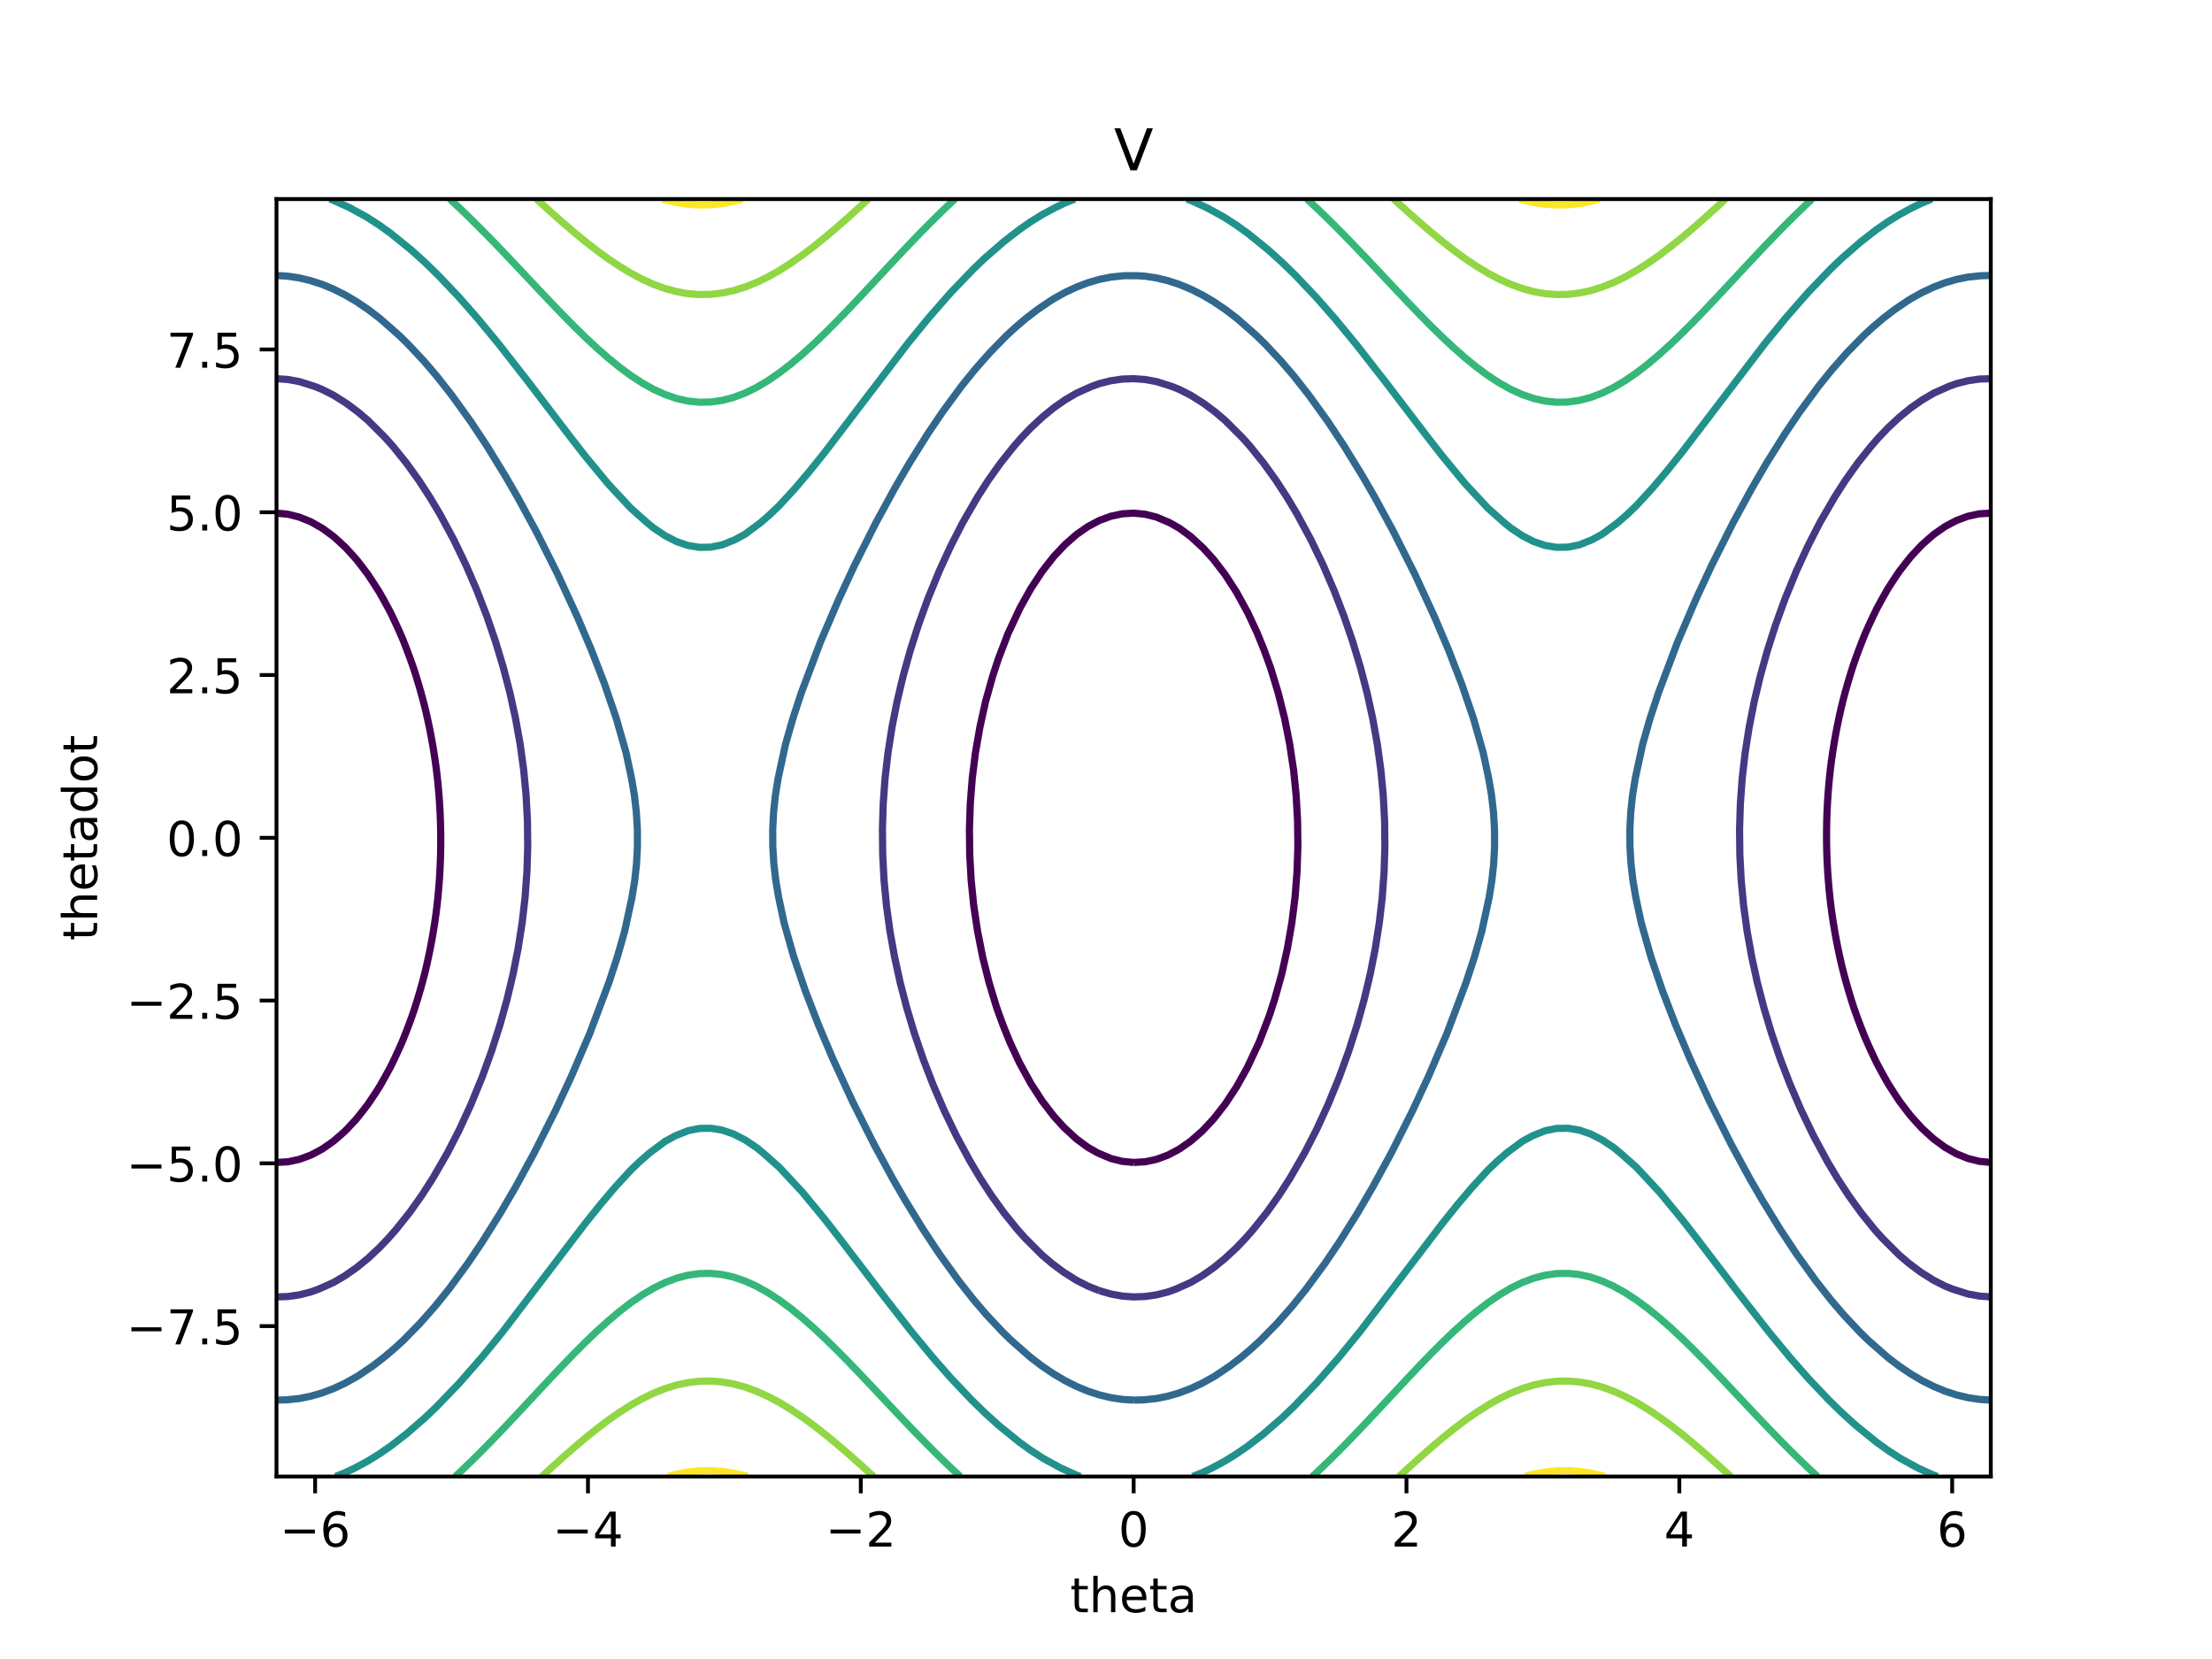 <?xml version="1.0" encoding="utf-8" standalone="no"?>
<!DOCTYPE svg PUBLIC "-//W3C//DTD SVG 1.1//EN"
  "http://www.w3.org/Graphics/SVG/1.1/DTD/svg11.dtd">
<!-- Created with matplotlib (http://matplotlib.org/) -->
<svg height="345.6pt" version="1.1" viewBox="0 0 460.8 345.6" width="460.8pt" xmlns="http://www.w3.org/2000/svg" xmlns:xlink="http://www.w3.org/1999/xlink">
 <defs>
  <style type="text/css">
*{stroke-linecap:butt;stroke-linejoin:round;}
  </style>
 </defs>
 <g id="figure_1">
  <g id="patch_1">
   <path d="M 0 345.6 
L 460.8 345.6 
L 460.8 0 
L 0 0 
z
" style="fill:#ffffff;"/>
  </g>
  <g id="axes_1">
   <g id="patch_2">
    <path d="M 57.6 307.584 
L 414.72 307.584 
L 414.72 41.472 
L 57.6 41.472 
z
" style="fill:#ffffff;"/>
   </g>
   <g id="matplotlib.axis_1">
    <g id="xtick_1">
     <g id="line2d_1">
      <defs>
       <path d="M 0 0 
L 0 3.5 
" id="m3dfa53361d" style="stroke:#000000;stroke-width:0.8;"/>
      </defs>
      <g>
       <use style="stroke:#000000;stroke-width:0.8;" x="65.648" xlink:href="#m3dfa53361d" y="307.584"/>
      </g>
     </g>
     <g id="text_1">
      <!-- −6 -->
      <defs>
       <path d="M 10.594 35.5 
L 73.188 35.5 
L 73.188 27.203 
L 10.594 27.203 
z
" id="DejaVuSans-2212"/>
       <path d="M 33.016 40.375 
Q 26.375 40.375 22.484 35.828 
Q 18.609 31.297 18.609 23.391 
Q 18.609 15.531 22.484 10.953 
Q 26.375 6.391 33.016 6.391 
Q 39.656 6.391 43.531 10.953 
Q 47.406 15.531 47.406 23.391 
Q 47.406 31.297 43.531 35.828 
Q 39.656 40.375 33.016 40.375 
z
M 52.594 71.297 
L 52.594 62.312 
Q 48.875 64.062 45.094 64.984 
Q 41.312 65.922 37.594 65.922 
Q 27.828 65.922 22.672 59.328 
Q 17.531 52.734 16.797 39.406 
Q 19.672 43.656 24.016 45.922 
Q 28.375 48.188 33.594 48.188 
Q 44.578 48.188 50.953 41.516 
Q 57.328 34.859 57.328 23.391 
Q 57.328 12.156 50.688 5.359 
Q 44.047 -1.422 33.016 -1.422 
Q 20.359 -1.422 13.672 8.266 
Q 6.984 17.969 6.984 36.375 
Q 6.984 53.656 15.188 63.938 
Q 23.391 74.219 37.203 74.219 
Q 40.922 74.219 44.703 73.484 
Q 48.484 72.75 52.594 71.297 
z
" id="DejaVuSans-36"/>
      </defs>
      <g transform="translate(58.277 322.182)scale(0.1 -0.1)">
       <use xlink:href="#DejaVuSans-2212"/>
       <use x="83.789" xlink:href="#DejaVuSans-36"/>
      </g>
     </g>
    </g>
    <g id="xtick_2">
     <g id="line2d_2">
      <g>
       <use style="stroke:#000000;stroke-width:0.8;" x="122.485" xlink:href="#m3dfa53361d" y="307.584"/>
      </g>
     </g>
     <g id="text_2">
      <!-- −4 -->
      <defs>
       <path d="M 37.797 64.312 
L 12.891 25.391 
L 37.797 25.391 
z
M 35.203 72.906 
L 47.609 72.906 
L 47.609 25.391 
L 58.016 25.391 
L 58.016 17.188 
L 47.609 17.188 
L 47.609 0 
L 37.797 0 
L 37.797 17.188 
L 4.891 17.188 
L 4.891 26.703 
z
" id="DejaVuSans-34"/>
      </defs>
      <g transform="translate(115.114 322.182)scale(0.1 -0.1)">
       <use xlink:href="#DejaVuSans-2212"/>
       <use x="83.789" xlink:href="#DejaVuSans-34"/>
      </g>
     </g>
    </g>
    <g id="xtick_3">
     <g id="line2d_3">
      <g>
       <use style="stroke:#000000;stroke-width:0.8;" x="179.323" xlink:href="#m3dfa53361d" y="307.584"/>
      </g>
     </g>
     <g id="text_3">
      <!-- −2 -->
      <defs>
       <path d="M 19.188 8.297 
L 53.609 8.297 
L 53.609 0 
L 7.328 0 
L 7.328 8.297 
Q 12.938 14.109 22.625 23.891 
Q 32.328 33.688 34.812 36.531 
Q 39.547 41.844 41.422 45.531 
Q 43.312 49.219 43.312 52.781 
Q 43.312 58.594 39.234 62.25 
Q 35.156 65.922 28.609 65.922 
Q 23.969 65.922 18.812 64.312 
Q 13.672 62.703 7.812 59.422 
L 7.812 69.391 
Q 13.766 71.781 18.938 73 
Q 24.125 74.219 28.422 74.219 
Q 39.75 74.219 46.484 68.547 
Q 53.219 62.891 53.219 53.422 
Q 53.219 48.922 51.531 44.891 
Q 49.859 40.875 45.406 35.406 
Q 44.188 33.984 37.641 27.219 
Q 31.109 20.453 19.188 8.297 
z
" id="DejaVuSans-32"/>
      </defs>
      <g transform="translate(171.951 322.182)scale(0.1 -0.1)">
       <use xlink:href="#DejaVuSans-2212"/>
       <use x="83.789" xlink:href="#DejaVuSans-32"/>
      </g>
     </g>
    </g>
    <g id="xtick_4">
     <g id="line2d_4">
      <g>
       <use style="stroke:#000000;stroke-width:0.8;" x="236.16" xlink:href="#m3dfa53361d" y="307.584"/>
      </g>
     </g>
     <g id="text_4">
      <!-- 0 -->
      <defs>
       <path d="M 31.781 66.406 
Q 24.172 66.406 20.328 58.906 
Q 16.5 51.422 16.5 36.375 
Q 16.5 21.391 20.328 13.891 
Q 24.172 6.391 31.781 6.391 
Q 39.453 6.391 43.281 13.891 
Q 47.125 21.391 47.125 36.375 
Q 47.125 51.422 43.281 58.906 
Q 39.453 66.406 31.781 66.406 
z
M 31.781 74.219 
Q 44.047 74.219 50.516 64.516 
Q 56.984 54.828 56.984 36.375 
Q 56.984 17.969 50.516 8.266 
Q 44.047 -1.422 31.781 -1.422 
Q 19.531 -1.422 13.062 8.266 
Q 6.594 17.969 6.594 36.375 
Q 6.594 54.828 13.062 64.516 
Q 19.531 74.219 31.781 74.219 
z
" id="DejaVuSans-30"/>
      </defs>
      <g transform="translate(232.979 322.182)scale(0.1 -0.1)">
       <use xlink:href="#DejaVuSans-30"/>
      </g>
     </g>
    </g>
    <g id="xtick_5">
     <g id="line2d_5">
      <g>
       <use style="stroke:#000000;stroke-width:0.8;" x="292.997" xlink:href="#m3dfa53361d" y="307.584"/>
      </g>
     </g>
     <g id="text_5">
      <!-- 2 -->
      <g transform="translate(289.816 322.182)scale(0.1 -0.1)">
       <use xlink:href="#DejaVuSans-32"/>
      </g>
     </g>
    </g>
    <g id="xtick_6">
     <g id="line2d_6">
      <g>
       <use style="stroke:#000000;stroke-width:0.8;" x="349.835" xlink:href="#m3dfa53361d" y="307.584"/>
      </g>
     </g>
     <g id="text_6">
      <!-- 4 -->
      <g transform="translate(346.654 322.182)scale(0.1 -0.1)">
       <use xlink:href="#DejaVuSans-34"/>
      </g>
     </g>
    </g>
    <g id="xtick_7">
     <g id="line2d_7">
      <g>
       <use style="stroke:#000000;stroke-width:0.8;" x="406.672" xlink:href="#m3dfa53361d" y="307.584"/>
      </g>
     </g>
     <g id="text_7">
      <!-- 6 -->
      <g transform="translate(403.491 322.182)scale(0.1 -0.1)">
       <use xlink:href="#DejaVuSans-36"/>
      </g>
     </g>
    </g>
    <g id="text_8">
     <!-- theta -->
     <defs>
      <path d="M 18.312 70.219 
L 18.312 54.688 
L 36.812 54.688 
L 36.812 47.703 
L 18.312 47.703 
L 18.312 18.016 
Q 18.312 11.328 20.141 9.422 
Q 21.969 7.516 27.594 7.516 
L 36.812 7.516 
L 36.812 0 
L 27.594 0 
Q 17.188 0 13.234 3.875 
Q 9.281 7.766 9.281 18.016 
L 9.281 47.703 
L 2.688 47.703 
L 2.688 54.688 
L 9.281 54.688 
L 9.281 70.219 
z
" id="DejaVuSans-74"/>
      <path d="M 54.891 33.016 
L 54.891 0 
L 45.906 0 
L 45.906 32.719 
Q 45.906 40.484 42.875 44.328 
Q 39.844 48.188 33.797 48.188 
Q 26.516 48.188 22.312 43.547 
Q 18.109 38.922 18.109 30.906 
L 18.109 0 
L 9.078 0 
L 9.078 75.984 
L 18.109 75.984 
L 18.109 46.188 
Q 21.344 51.125 25.703 53.562 
Q 30.078 56 35.797 56 
Q 45.219 56 50.047 50.172 
Q 54.891 44.344 54.891 33.016 
z
" id="DejaVuSans-68"/>
      <path d="M 56.203 29.594 
L 56.203 25.203 
L 14.891 25.203 
Q 15.484 15.922 20.484 11.062 
Q 25.484 6.203 34.422 6.203 
Q 39.594 6.203 44.453 7.469 
Q 49.312 8.734 54.109 11.281 
L 54.109 2.781 
Q 49.266 0.734 44.188 -0.344 
Q 39.109 -1.422 33.891 -1.422 
Q 20.797 -1.422 13.156 6.188 
Q 5.516 13.812 5.516 26.812 
Q 5.516 40.234 12.766 48.109 
Q 20.016 56 32.328 56 
Q 43.359 56 49.781 48.891 
Q 56.203 41.797 56.203 29.594 
z
M 47.219 32.234 
Q 47.125 39.594 43.094 43.984 
Q 39.062 48.391 32.422 48.391 
Q 24.906 48.391 20.391 44.141 
Q 15.875 39.891 15.188 32.172 
z
" id="DejaVuSans-65"/>
      <path d="M 34.281 27.484 
Q 23.391 27.484 19.188 25 
Q 14.984 22.516 14.984 16.5 
Q 14.984 11.719 18.141 8.906 
Q 21.297 6.109 26.703 6.109 
Q 34.188 6.109 38.703 11.406 
Q 43.219 16.703 43.219 25.484 
L 43.219 27.484 
z
M 52.203 31.203 
L 52.203 0 
L 43.219 0 
L 43.219 8.297 
Q 40.141 3.328 35.547 0.953 
Q 30.953 -1.422 24.312 -1.422 
Q 15.922 -1.422 10.953 3.297 
Q 6 8.016 6 15.922 
Q 6 25.141 12.172 29.828 
Q 18.359 34.516 30.609 34.516 
L 43.219 34.516 
L 43.219 35.406 
Q 43.219 41.609 39.141 45 
Q 35.062 48.391 27.688 48.391 
Q 23 48.391 18.547 47.266 
Q 14.109 46.141 10.016 43.891 
L 10.016 52.203 
Q 14.938 54.109 19.578 55.047 
Q 24.219 56 28.609 56 
Q 40.484 56 46.344 49.844 
Q 52.203 43.703 52.203 31.203 
z
" id="DejaVuSans-61"/>
     </defs>
     <g transform="translate(222.93 335.861)scale(0.1 -0.1)">
      <use xlink:href="#DejaVuSans-74"/>
      <use x="39.209" xlink:href="#DejaVuSans-68"/>
      <use x="102.588" xlink:href="#DejaVuSans-65"/>
      <use x="164.111" xlink:href="#DejaVuSans-74"/>
      <use x="203.32" xlink:href="#DejaVuSans-61"/>
     </g>
    </g>
   </g>
   <g id="matplotlib.axis_2">
    <g id="ytick_1">
     <g id="line2d_8">
      <defs>
       <path d="M 0 0 
L -3.5 0 
" id="m5688b50818" style="stroke:#000000;stroke-width:0.8;"/>
      </defs>
      <g>
       <use style="stroke:#000000;stroke-width:0.8;" x="57.6" xlink:href="#m5688b50818" y="276.253"/>
      </g>
     </g>
     <g id="text_9">
      <!-- −7.5 -->
      <defs>
       <path d="M 8.203 72.906 
L 55.078 72.906 
L 55.078 68.703 
L 28.609 0 
L 18.312 0 
L 43.219 64.594 
L 8.203 64.594 
z
" id="DejaVuSans-37"/>
       <path d="M 10.688 12.406 
L 21 12.406 
L 21 0 
L 10.688 0 
z
" id="DejaVuSans-2e"/>
       <path d="M 10.797 72.906 
L 49.516 72.906 
L 49.516 64.594 
L 19.828 64.594 
L 19.828 46.734 
Q 21.969 47.469 24.109 47.828 
Q 26.266 48.188 28.422 48.188 
Q 40.625 48.188 47.75 41.5 
Q 54.891 34.812 54.891 23.391 
Q 54.891 11.625 47.562 5.094 
Q 40.234 -1.422 26.906 -1.422 
Q 22.312 -1.422 17.547 -0.641 
Q 12.797 0.141 7.719 1.703 
L 7.719 11.625 
Q 12.109 9.234 16.797 8.062 
Q 21.484 6.891 26.703 6.891 
Q 35.156 6.891 40.078 11.328 
Q 45.016 15.766 45.016 23.391 
Q 45.016 31 40.078 35.438 
Q 35.156 39.891 26.703 39.891 
Q 22.75 39.891 18.812 39.016 
Q 14.891 38.141 10.797 36.281 
z
" id="DejaVuSans-35"/>
      </defs>
      <g transform="translate(26.317 280.052)scale(0.1 -0.1)">
       <use xlink:href="#DejaVuSans-2212"/>
       <use x="83.789" xlink:href="#DejaVuSans-37"/>
       <use x="147.412" xlink:href="#DejaVuSans-2e"/>
       <use x="179.199" xlink:href="#DejaVuSans-35"/>
      </g>
     </g>
    </g>
    <g id="ytick_2">
     <g id="line2d_9">
      <g>
       <use style="stroke:#000000;stroke-width:0.8;" x="57.6" xlink:href="#m5688b50818" y="242.345"/>
      </g>
     </g>
     <g id="text_10">
      <!-- −5.0 -->
      <g transform="translate(26.317 246.144)scale(0.1 -0.1)">
       <use xlink:href="#DejaVuSans-2212"/>
       <use x="83.789" xlink:href="#DejaVuSans-35"/>
       <use x="147.412" xlink:href="#DejaVuSans-2e"/>
       <use x="179.199" xlink:href="#DejaVuSans-30"/>
      </g>
     </g>
    </g>
    <g id="ytick_3">
     <g id="line2d_10">
      <g>
       <use style="stroke:#000000;stroke-width:0.8;" x="57.6" xlink:href="#m5688b50818" y="208.436"/>
      </g>
     </g>
     <g id="text_11">
      <!-- −2.5 -->
      <g transform="translate(26.317 212.235)scale(0.1 -0.1)">
       <use xlink:href="#DejaVuSans-2212"/>
       <use x="83.789" xlink:href="#DejaVuSans-32"/>
       <use x="147.412" xlink:href="#DejaVuSans-2e"/>
       <use x="179.199" xlink:href="#DejaVuSans-35"/>
      </g>
     </g>
    </g>
    <g id="ytick_4">
     <g id="line2d_11">
      <g>
       <use style="stroke:#000000;stroke-width:0.8;" x="57.6" xlink:href="#m5688b50818" y="174.528"/>
      </g>
     </g>
     <g id="text_12">
      <!-- 0.0 -->
      <g transform="translate(34.697 178.327)scale(0.1 -0.1)">
       <use xlink:href="#DejaVuSans-30"/>
       <use x="63.623" xlink:href="#DejaVuSans-2e"/>
       <use x="95.41" xlink:href="#DejaVuSans-30"/>
      </g>
     </g>
    </g>
    <g id="ytick_5">
     <g id="line2d_12">
      <g>
       <use style="stroke:#000000;stroke-width:0.8;" x="57.6" xlink:href="#m5688b50818" y="140.62"/>
      </g>
     </g>
     <g id="text_13">
      <!-- 2.5 -->
      <g transform="translate(34.697 144.419)scale(0.1 -0.1)">
       <use xlink:href="#DejaVuSans-32"/>
       <use x="63.623" xlink:href="#DejaVuSans-2e"/>
       <use x="95.41" xlink:href="#DejaVuSans-35"/>
      </g>
     </g>
    </g>
    <g id="ytick_6">
     <g id="line2d_13">
      <g>
       <use style="stroke:#000000;stroke-width:0.8;" x="57.6" xlink:href="#m5688b50818" y="106.711"/>
      </g>
     </g>
     <g id="text_14">
      <!-- 5.0 -->
      <g transform="translate(34.697 110.511)scale(0.1 -0.1)">
       <use xlink:href="#DejaVuSans-35"/>
       <use x="63.623" xlink:href="#DejaVuSans-2e"/>
       <use x="95.41" xlink:href="#DejaVuSans-30"/>
      </g>
     </g>
    </g>
    <g id="ytick_7">
     <g id="line2d_14">
      <g>
       <use style="stroke:#000000;stroke-width:0.8;" x="57.6" xlink:href="#m5688b50818" y="72.803"/>
      </g>
     </g>
     <g id="text_15">
      <!-- 7.5 -->
      <g transform="translate(34.697 76.602)scale(0.1 -0.1)">
       <use xlink:href="#DejaVuSans-37"/>
       <use x="63.623" xlink:href="#DejaVuSans-2e"/>
       <use x="95.41" xlink:href="#DejaVuSans-35"/>
      </g>
     </g>
    </g>
    <g id="text_16">
     <!-- thetadot -->
     <defs>
      <path d="M 45.406 46.391 
L 45.406 75.984 
L 54.391 75.984 
L 54.391 0 
L 45.406 0 
L 45.406 8.203 
Q 42.578 3.328 38.25 0.953 
Q 33.938 -1.422 27.875 -1.422 
Q 17.969 -1.422 11.734 6.484 
Q 5.516 14.406 5.516 27.297 
Q 5.516 40.188 11.734 48.094 
Q 17.969 56 27.875 56 
Q 33.938 56 38.25 53.625 
Q 42.578 51.266 45.406 46.391 
z
M 14.797 27.297 
Q 14.797 17.391 18.875 11.75 
Q 22.953 6.109 30.078 6.109 
Q 37.203 6.109 41.297 11.75 
Q 45.406 17.391 45.406 27.297 
Q 45.406 37.203 41.297 42.844 
Q 37.203 48.484 30.078 48.484 
Q 22.953 48.484 18.875 42.844 
Q 14.797 37.203 14.797 27.297 
z
" id="DejaVuSans-64"/>
      <path d="M 30.609 48.391 
Q 23.391 48.391 19.188 42.75 
Q 14.984 37.109 14.984 27.297 
Q 14.984 17.484 19.156 11.844 
Q 23.344 6.203 30.609 6.203 
Q 37.797 6.203 41.984 11.859 
Q 46.188 17.531 46.188 27.297 
Q 46.188 37.016 41.984 42.703 
Q 37.797 48.391 30.609 48.391 
z
M 30.609 56 
Q 42.328 56 49.016 48.375 
Q 55.719 40.766 55.719 27.297 
Q 55.719 13.875 49.016 6.219 
Q 42.328 -1.422 30.609 -1.422 
Q 18.844 -1.422 12.172 6.219 
Q 5.516 13.875 5.516 27.297 
Q 5.516 40.766 12.172 48.375 
Q 18.844 56 30.609 56 
z
" id="DejaVuSans-6f"/>
     </defs>
     <g transform="translate(20.238 195.951)rotate(-90)scale(0.1 -0.1)">
      <use xlink:href="#DejaVuSans-74"/>
      <use x="39.209" xlink:href="#DejaVuSans-68"/>
      <use x="102.588" xlink:href="#DejaVuSans-65"/>
      <use x="164.111" xlink:href="#DejaVuSans-74"/>
      <use x="203.32" xlink:href="#DejaVuSans-61"/>
      <use x="264.6" xlink:href="#DejaVuSans-64"/>
      <use x="328.076" xlink:href="#DejaVuSans-6f"/>
      <use x="389.258" xlink:href="#DejaVuSans-74"/>
     </g>
    </g>
   </g>
   <g id="LineCollection_1">
    <path clip-path="url(#pb0a103003e)" d="M 414.72 242.157 
L 412.461 241.943 
L 412.339 241.931 
L 409.958 241.331 
L 407.578 240.367 
L 407.22 240.169 
L 405.197 239.015 
L 404.337 238.395 
L 402.816 237.268 
L 402.09 236.621 
L 400.435 235.105 
L 400.193 234.847 
L 398.575 233.073 
L 398.054 232.485 
L 397.128 231.299 
L 395.783 229.524 
L 395.674 229.375 
L 394.601 227.75 
L 393.466 225.976 
L 393.293 225.696 
L 392.449 224.202 
L 391.482 222.428 
L 390.912 221.345 
L 390.575 220.654 
L 389.743 218.88 
L 388.943 217.106 
L 388.531 216.155 
L 388.197 215.332 
L 387.508 213.558 
L 386.848 211.784 
L 386.219 210.01 
L 386.15 209.806 
L 385.648 208.236 
L 385.11 206.461 
L 384.6 204.687 
L 384.119 202.913 
L 383.77 201.545 
L 383.671 201.139 
L 383.266 199.365 
L 382.888 197.591 
L 382.538 195.817 
L 382.215 194.043 
L 381.919 192.269 
L 381.651 190.495 
L 381.41 188.721 
L 381.389 188.544 
L 381.204 186.947 
L 381.025 185.172 
L 380.872 183.398 
L 380.745 181.624 
L 380.646 179.85 
L 380.572 178.076 
L 380.525 176.302 
L 380.504 174.528 
L 380.51 172.754 
L 380.542 170.98 
L 380.601 169.206 
L 380.686 167.432 
L 380.797 165.658 
L 380.936 163.884 
L 381.1 162.109 
L 381.291 160.335 
L 381.389 159.539 
L 381.513 158.561 
L 381.767 156.787 
L 382.048 155.013 
L 382.357 153.239 
L 382.693 151.465 
L 383.057 149.691 
L 383.449 147.917 
L 383.77 146.559 
L 383.873 146.143 
L 384.341 144.369 
L 384.839 142.595 
L 385.365 140.82 
L 385.921 139.046 
L 386.15 138.349 
L 386.526 137.272 
L 387.175 135.498 
L 387.855 133.724 
L 388.531 132.038 
L 388.569 131.95 
L 389.362 130.176 
L 390.189 128.402 
L 390.912 126.909 
L 391.06 126.628 
L 392.026 124.854 
L 393.028 123.08 
L 393.293 122.627 
L 394.141 121.306 
L 395.32 119.532 
L 395.674 119.017 
L 396.639 117.757 
L 398.044 115.983 
L 398.054 115.971 
L 399.694 114.209 
L 400.435 113.437 
L 401.561 112.435 
L 402.816 111.351 
L 403.787 110.661 
L 405.197 109.688 
L 406.69 108.887 
L 407.578 108.424 
L 409.958 107.544 
L 411.969 107.113 
L 412.339 107.036 
L 414.72 106.899 
" style="fill:none;stroke:#440154;stroke-width:1.5;"/>
    <path clip-path="url(#pb0a103003e)" d="M 57.6 106.899 
L 59.859 107.113 
L 59.981 107.125 
L 62.362 107.725 
L 64.742 108.689 
L 65.1 108.887 
L 67.123 110.041 
L 67.983 110.661 
L 69.504 111.788 
L 70.23 112.435 
L 71.885 113.951 
L 72.127 114.209 
L 73.745 115.983 
L 74.266 116.571 
L 75.192 117.757 
L 76.537 119.532 
L 76.646 119.681 
L 77.719 121.306 
L 78.854 123.08 
L 79.027 123.36 
L 79.871 124.854 
L 80.838 126.628 
L 81.408 127.711 
L 81.745 128.402 
L 82.577 130.176 
L 83.377 131.95 
L 83.789 132.901 
L 84.123 133.724 
L 84.812 135.498 
L 85.472 137.272 
L 86.101 139.046 
L 86.17 139.25 
L 86.672 140.82 
L 87.21 142.595 
L 87.72 144.369 
L 88.201 146.143 
L 88.55 147.511 
L 88.649 147.917 
L 89.054 149.691 
L 89.432 151.465 
L 89.782 153.239 
L 90.105 155.013 
L 90.401 156.787 
L 90.669 158.561 
L 90.91 160.335 
L 90.931 160.512 
L 91.116 162.109 
L 91.295 163.884 
L 91.448 165.658 
L 91.575 167.432 
L 91.674 169.206 
L 91.748 170.98 
L 91.795 172.754 
L 91.816 174.528 
L 91.81 176.302 
L 91.778 178.076 
L 91.719 179.85 
L 91.634 181.624 
L 91.523 183.398 
L 91.384 185.172 
L 91.22 186.947 
L 91.029 188.721 
L 90.931 189.517 
L 90.807 190.495 
L 90.553 192.269 
L 90.272 194.043 
L 89.963 195.817 
L 89.627 197.591 
L 89.263 199.365 
L 88.871 201.139 
L 88.55 202.497 
L 88.447 202.913 
L 87.979 204.687 
L 87.481 206.461 
L 86.955 208.236 
L 86.399 210.01 
L 86.17 210.707 
L 85.794 211.784 
L 85.145 213.558 
L 84.465 215.332 
L 83.789 217.018 
L 83.751 217.106 
L 82.958 218.88 
L 82.131 220.654 
L 81.408 222.147 
L 81.26 222.428 
L 80.294 224.202 
L 79.292 225.976 
L 79.027 226.429 
L 78.179 227.75 
L 77 229.524 
L 76.646 230.039 
L 75.681 231.299 
L 74.276 233.073 
L 74.266 233.085 
L 72.626 234.847 
L 71.885 235.619 
L 70.759 236.621 
L 69.504 237.705 
L 68.533 238.395 
L 67.123 239.368 
L 65.63 240.169 
L 64.742 240.632 
L 62.362 241.512 
L 60.351 241.943 
L 59.981 242.02 
L 57.6 242.157 
" style="fill:none;stroke:#440154;stroke-width:1.5;"/>
    <path clip-path="url(#pb0a103003e)" d="M 236.16 242.157 
L 233.779 241.931 
L 231.398 241.331 
L 228.66 240.169 
L 226.637 239.015 
L 224.256 237.268 
L 221.633 234.847 
L 219.494 232.485 
L 217.114 229.375 
L 214.733 225.696 
L 212.352 221.345 
L 210.383 217.106 
L 208.948 213.558 
L 207.59 209.806 
L 206.04 204.687 
L 204.706 199.365 
L 203.655 194.043 
L 202.829 188.544 
L 202.312 183.398 
L 202.012 178.076 
L 201.95 172.754 
L 202.126 167.432 
L 202.54 162.109 
L 203.207 156.787 
L 204.133 151.465 
L 205.313 146.143 
L 206.805 140.82 
L 207.966 137.272 
L 210.009 131.95 
L 212.5 126.628 
L 214.733 122.627 
L 217.114 119.017 
L 219.494 115.971 
L 221.875 113.437 
L 224.256 111.351 
L 226.637 109.688 
L 229.018 108.424 
L 231.398 107.544 
L 233.779 107.036 
L 236.16 106.899 
L 238.541 107.125 
L 240.922 107.725 
L 243.66 108.887 
L 245.683 110.041 
L 248.064 111.788 
L 250.687 114.209 
L 252.826 116.571 
L 255.206 119.681 
L 257.587 123.36 
L 259.968 127.711 
L 261.937 131.95 
L 263.372 135.498 
L 264.73 139.25 
L 266.28 144.369 
L 267.614 149.691 
L 268.665 155.013 
L 269.491 160.512 
L 270.008 165.658 
L 270.308 170.98 
L 270.37 176.302 
L 270.194 181.624 
L 269.78 186.947 
L 269.113 192.269 
L 268.187 197.591 
L 267.007 202.913 
L 265.515 208.236 
L 264.354 211.784 
L 262.311 217.106 
L 259.82 222.428 
L 257.587 226.429 
L 255.206 230.039 
L 252.826 233.085 
L 250.445 235.619 
L 248.064 237.705 
L 245.683 239.368 
L 243.302 240.632 
L 240.922 241.512 
L 238.541 242.02 
L 236.16 242.157 
L 236.16 242.157 
" style="fill:none;stroke:#440154;stroke-width:1.5;"/>
   </g>
   <g id="LineCollection_2">
    <path clip-path="url(#pb0a103003e)" d="M 414.72 270.171 
L 412.339 269.996 
L 409.958 269.562 
L 406.77 268.554 
L 405.197 267.921 
L 402.816 266.713 
L 400.116 265.006 
L 397.74 263.232 
L 395.648 261.458 
L 392.099 257.91 
L 390.508 256.136 
L 387.653 252.588 
L 385.099 249.039 
L 382.785 245.491 
L 380.665 241.943 
L 377.794 236.621 
L 375.231 231.299 
L 372.938 225.976 
L 370.889 220.654 
L 369.068 215.332 
L 367.469 210.01 
L 366.085 204.687 
L 364.919 199.365 
L 363.965 194.043 
L 363.234 188.721 
L 362.726 183.398 
L 362.443 178.076 
L 362.384 172.754 
L 362.549 167.432 
L 362.937 162.109 
L 363.55 156.787 
L 364.386 151.465 
L 365.437 146.143 
L 366.704 140.82 
L 368.186 135.498 
L 369.887 130.176 
L 371.866 124.713 
L 374.246 118.904 
L 376.627 113.73 
L 379.109 108.887 
L 382.182 103.565 
L 384.464 100.017 
L 386.987 96.468 
L 389.82 92.92 
L 391.376 91.146 
L 393.293 89.132 
L 395.674 86.911 
L 398.054 84.97 
L 400.435 83.305 
L 402.816 81.908 
L 405.954 80.502 
L 407.578 79.917 
L 409.958 79.314 
L 412.339 78.969 
L 414.72 78.885 
L 414.72 78.885 
" style="fill:none;stroke:#443983;stroke-width:1.5;"/>
    <path clip-path="url(#pb0a103003e)" d="M 57.6 78.885 
L 59.981 79.06 
L 62.362 79.494 
L 65.55 80.502 
L 67.123 81.135 
L 69.504 82.343 
L 72.204 84.05 
L 74.58 85.824 
L 76.672 87.598 
L 80.221 91.146 
L 81.812 92.92 
L 84.667 96.468 
L 87.221 100.017 
L 89.535 103.565 
L 91.655 107.113 
L 94.526 112.435 
L 97.089 117.757 
L 99.382 123.08 
L 101.431 128.402 
L 103.252 133.724 
L 104.851 139.046 
L 106.235 144.369 
L 107.401 149.691 
L 108.355 155.013 
L 109.086 160.335 
L 109.594 165.658 
L 109.877 170.98 
L 109.936 176.302 
L 109.771 181.624 
L 109.383 186.947 
L 108.77 192.269 
L 107.934 197.591 
L 106.883 202.913 
L 105.616 208.236 
L 104.134 213.558 
L 102.433 218.88 
L 100.454 224.343 
L 98.074 230.152 
L 95.693 235.326 
L 93.211 240.169 
L 90.138 245.491 
L 87.856 249.039 
L 85.333 252.588 
L 82.5 256.136 
L 80.944 257.91 
L 79.027 259.924 
L 76.646 262.145 
L 74.266 264.086 
L 71.885 265.751 
L 69.504 267.148 
L 66.366 268.554 
L 64.742 269.139 
L 62.362 269.742 
L 59.981 270.087 
L 57.6 270.171 
L 57.6 270.171 
" style="fill:none;stroke:#443983;stroke-width:1.5;"/>
    <path clip-path="url(#pb0a103003e)" d="M 229.018 268.873 
L 226.637 267.921 
L 224.256 266.713 
L 221.556 265.006 
L 219.18 263.232 
L 217.088 261.458 
L 213.539 257.91 
L 211.948 256.136 
L 209.093 252.588 
L 206.539 249.039 
L 204.225 245.491 
L 202.105 241.943 
L 199.234 236.621 
L 196.671 231.299 
L 194.378 225.976 
L 192.329 220.654 
L 190.508 215.332 
L 188.909 210.01 
L 187.525 204.687 
L 186.359 199.365 
L 185.405 194.043 
L 184.674 188.721 
L 184.166 183.398 
L 183.883 178.076 
L 183.824 172.754 
L 183.989 167.432 
L 184.377 162.109 
L 184.99 156.787 
L 185.826 151.465 
L 186.877 146.143 
L 188.144 140.82 
L 189.626 135.498 
L 191.327 130.176 
L 193.306 124.713 
L 195.686 118.904 
L 198.067 113.73 
L 200.549 108.887 
L 203.622 103.565 
L 205.904 100.017 
L 208.427 96.468 
L 211.26 92.92 
L 212.816 91.146 
L 214.733 89.132 
L 217.114 86.911 
L 219.494 84.97 
L 221.875 83.305 
L 224.256 81.908 
L 227.394 80.502 
L 229.018 79.917 
L 231.398 79.314 
L 233.779 78.969 
L 236.16 78.885 
L 238.541 79.06 
L 240.922 79.494 
L 244.11 80.502 
L 245.683 81.135 
L 248.064 82.343 
L 250.764 84.05 
L 253.14 85.824 
L 255.232 87.598 
L 258.781 91.146 
L 260.372 92.92 
L 263.227 96.468 
L 265.781 100.017 
L 268.095 103.565 
L 270.215 107.113 
L 273.086 112.435 
L 275.649 117.757 
L 277.942 123.08 
L 279.991 128.402 
L 281.812 133.724 
L 283.411 139.046 
L 284.795 144.369 
L 285.961 149.691 
L 286.915 155.013 
L 287.646 160.335 
L 288.154 165.658 
L 288.437 170.98 
L 288.496 176.302 
L 288.331 181.624 
L 287.943 186.947 
L 287.33 192.269 
L 286.494 197.591 
L 285.443 202.913 
L 284.176 208.236 
L 282.694 213.558 
L 280.993 218.88 
L 279.014 224.343 
L 276.634 230.152 
L 274.253 235.326 
L 271.771 240.169 
L 268.698 245.491 
L 266.416 249.039 
L 263.893 252.588 
L 261.06 256.136 
L 259.504 257.91 
L 257.587 259.924 
L 255.206 262.145 
L 252.826 264.086 
L 250.445 265.751 
L 248.064 267.148 
L 244.926 268.554 
L 243.302 269.139 
L 240.922 269.742 
L 238.541 270.087 
L 236.16 270.171 
L 233.779 269.996 
L 231.398 269.562 
L 229.018 268.873 
L 229.018 268.873 
" style="fill:none;stroke:#443983;stroke-width:1.5;"/>
   </g>
   <g id="LineCollection_3">
    <path clip-path="url(#pb0a103003e)" d="M 414.72 291.668 
L 412.339 291.517 
L 409.958 291.155 
L 407.578 290.584 
L 405.197 289.807 
L 402.816 288.816 
L 400.435 287.621 
L 398.054 286.222 
L 395.547 284.521 
L 393.22 282.747 
L 389.186 279.199 
L 387.376 277.425 
L 384.044 273.876 
L 381.389 270.771 
L 378.249 266.78 
L 374.246 261.229 
L 370.874 256.136 
L 367.104 249.995 
L 364.5 245.491 
L 360.643 238.395 
L 356.183 229.524 
L 352.092 220.654 
L 349.081 213.558 
L 346.343 206.461 
L 343.923 199.365 
L 341.905 192.269 
L 340.77 186.947 
L 340.165 183.398 
L 339.757 179.85 
L 339.546 176.302 
L 339.532 172.754 
L 339.714 169.206 
L 340.091 165.658 
L 340.664 162.109 
L 342.204 155.013 
L 343.728 149.691 
L 345.474 144.369 
L 349.478 133.724 
L 353.283 124.854 
L 356.579 117.757 
L 361.039 108.887 
L 364.907 101.791 
L 368.009 96.468 
L 371.866 90.315 
L 374.903 85.824 
L 378.816 80.502 
L 381.677 76.954 
L 384.809 73.405 
L 388.283 69.857 
L 390.219 68.083 
L 392.314 66.309 
L 394.625 64.535 
L 397.24 62.761 
L 398.054 62.242 
L 400.435 60.915 
L 402.816 59.803 
L 405.197 58.898 
L 407.578 58.205 
L 409.958 57.721 
L 412.703 57.439 
L 414.72 57.388 
L 414.72 57.388 
" style="fill:none;stroke:#31688e;stroke-width:1.5;"/>
    <path clip-path="url(#pb0a103003e)" d="M 57.6 57.388 
L 59.981 57.539 
L 62.362 57.901 
L 64.742 58.472 
L 67.123 59.249 
L 69.504 60.24 
L 71.885 61.435 
L 74.266 62.834 
L 76.773 64.535 
L 79.1 66.309 
L 83.134 69.857 
L 84.944 71.631 
L 88.276 75.18 
L 90.931 78.285 
L 94.071 82.276 
L 98.074 87.827 
L 101.446 92.92 
L 105.216 99.061 
L 107.82 103.565 
L 111.677 110.661 
L 116.137 119.532 
L 120.228 128.402 
L 123.239 135.498 
L 125.977 142.595 
L 128.397 149.691 
L 130.415 156.787 
L 131.55 162.109 
L 132.155 165.658 
L 132.563 169.206 
L 132.774 172.754 
L 132.788 176.302 
L 132.606 179.85 
L 132.229 183.398 
L 131.656 186.947 
L 130.116 194.043 
L 128.592 199.365 
L 126.846 204.687 
L 122.842 215.332 
L 119.037 224.202 
L 115.741 231.299 
L 111.281 240.169 
L 107.413 247.265 
L 104.311 252.588 
L 100.454 258.741 
L 97.417 263.232 
L 93.504 268.554 
L 90.643 272.102 
L 87.511 275.651 
L 84.037 279.199 
L 82.101 280.973 
L 80.006 282.747 
L 77.695 284.521 
L 75.08 286.295 
L 74.266 286.814 
L 71.885 288.141 
L 69.504 289.253 
L 67.123 290.158 
L 64.742 290.851 
L 62.362 291.335 
L 59.617 291.617 
L 57.6 291.668 
L 57.6 291.668 
" style="fill:none;stroke:#31688e;stroke-width:1.5;"/>
    <path clip-path="url(#pb0a103003e)" d="M 236.16 291.668 
L 233.779 291.517 
L 231.398 291.155 
L 229.018 290.584 
L 226.637 289.807 
L 224.256 288.816 
L 221.875 287.621 
L 219.494 286.222 
L 216.987 284.521 
L 214.66 282.747 
L 210.626 279.199 
L 208.816 277.425 
L 205.484 273.876 
L 202.829 270.771 
L 199.689 266.78 
L 195.686 261.229 
L 192.314 256.136 
L 188.544 249.995 
L 185.94 245.491 
L 182.083 238.395 
L 177.623 229.524 
L 173.532 220.654 
L 170.521 213.558 
L 167.783 206.461 
L 165.363 199.365 
L 163.345 192.269 
L 162.21 186.947 
L 161.605 183.398 
L 161.197 179.85 
L 160.986 176.302 
L 160.972 172.754 
L 161.154 169.206 
L 161.531 165.658 
L 162.104 162.109 
L 163.644 155.013 
L 165.168 149.691 
L 166.914 144.369 
L 170.918 133.724 
L 174.723 124.854 
L 178.019 117.757 
L 182.479 108.887 
L 186.347 101.791 
L 189.449 96.468 
L 193.306 90.315 
L 196.343 85.824 
L 200.256 80.502 
L 203.117 76.954 
L 206.249 73.405 
L 209.723 69.857 
L 211.659 68.083 
L 213.754 66.309 
L 216.065 64.535 
L 218.68 62.761 
L 219.494 62.242 
L 221.875 60.915 
L 224.256 59.803 
L 226.637 58.898 
L 229.018 58.205 
L 231.398 57.721 
L 234.143 57.439 
L 236.971 57.439 
L 238.541 57.539 
L 240.922 57.901 
L 243.302 58.472 
L 245.683 59.249 
L 248.064 60.24 
L 250.445 61.435 
L 252.826 62.834 
L 255.333 64.535 
L 257.66 66.309 
L 261.694 69.857 
L 263.504 71.631 
L 266.836 75.18 
L 269.491 78.285 
L 272.631 82.276 
L 276.634 87.827 
L 280.006 92.92 
L 283.776 99.061 
L 286.38 103.565 
L 290.237 110.661 
L 294.697 119.532 
L 298.788 128.402 
L 301.799 135.498 
L 304.537 142.595 
L 306.957 149.691 
L 308.975 156.787 
L 310.11 162.109 
L 310.715 165.658 
L 311.123 169.206 
L 311.334 172.754 
L 311.348 176.302 
L 311.166 179.85 
L 310.789 183.398 
L 310.216 186.947 
L 308.676 194.043 
L 307.152 199.365 
L 305.406 204.687 
L 301.402 215.332 
L 297.597 224.202 
L 294.301 231.299 
L 289.841 240.169 
L 285.973 247.265 
L 282.871 252.588 
L 279.014 258.741 
L 275.977 263.232 
L 272.064 268.554 
L 269.203 272.102 
L 266.071 275.651 
L 262.597 279.199 
L 260.661 280.973 
L 258.566 282.747 
L 256.255 284.521 
L 253.64 286.295 
L 252.826 286.814 
L 250.445 288.141 
L 248.064 289.253 
L 245.683 290.158 
L 243.302 290.851 
L 240.922 291.335 
L 238.177 291.617 
L 236.16 291.668 
L 236.16 291.668 
" style="fill:none;stroke:#31688e;stroke-width:1.5;"/>
   </g>
   <g id="LineCollection_4">
    <path clip-path="url(#pb0a103003e)" d="M 225.044 307.584 
L 224.256 307.298 
L 220.972 305.81 
L 217.723 304.036 
L 217.114 303.68 
L 214.733 302.137 
L 212.352 300.43 
L 208.053 296.94 
L 205.21 294.375 
L 202.384 291.617 
L 198.067 287.057 
L 194.288 282.747 
L 189.892 277.425 
L 183.782 269.605 
L 174.858 257.91 
L 171.878 254.079 
L 167.117 248.307 
L 162.355 243.192 
L 158.955 240.169 
L 157.594 239.057 
L 155.213 237.465 
L 152.832 236.244 
L 150.451 235.423 
L 148.07 235.033 
L 145.69 235.077 
L 143.309 235.557 
L 140.66 236.621 
L 138.547 237.776 
L 135.33 240.169 
L 133.293 241.943 
L 131.405 243.753 
L 128.179 247.265 
L 125.17 250.813 
L 121.882 254.905 
L 104.723 277.425 
L 100.38 282.747 
L 95.693 288.106 
L 90.931 293.058 
L 88.55 295.329 
L 84.648 298.714 
L 81.408 301.225 
L 79.027 302.87 
L 76.646 304.348 
L 73.938 305.81 
L 71.885 306.781 
L 69.887 307.584 
L 69.887 307.584 
" style="fill:none;stroke:#21918c;stroke-width:1.5;"/>
    <path clip-path="url(#pb0a103003e)" d="M 403.604 307.584 
L 402.816 307.298 
L 399.532 305.81 
L 396.283 304.036 
L 395.674 303.68 
L 393.293 302.137 
L 390.912 300.43 
L 386.613 296.94 
L 383.77 294.375 
L 380.944 291.617 
L 376.627 287.057 
L 372.848 282.747 
L 368.452 277.425 
L 362.342 269.605 
L 353.418 257.91 
L 350.438 254.079 
L 345.677 248.307 
L 340.915 243.192 
L 337.515 240.169 
L 336.154 239.057 
L 333.773 237.465 
L 331.392 236.244 
L 329.011 235.423 
L 326.63 235.033 
L 324.25 235.077 
L 321.869 235.557 
L 319.22 236.621 
L 317.107 237.776 
L 313.89 240.169 
L 311.853 241.943 
L 309.965 243.753 
L 306.739 247.265 
L 303.73 250.813 
L 300.442 254.905 
L 283.283 277.425 
L 278.94 282.747 
L 274.253 288.106 
L 269.491 293.058 
L 267.11 295.329 
L 263.208 298.714 
L 259.968 301.225 
L 257.587 302.87 
L 255.206 304.348 
L 252.498 305.81 
L 250.445 306.781 
L 248.447 307.584 
L 248.447 307.584 
" style="fill:none;stroke:#21918c;stroke-width:1.5;"/>
    <path clip-path="url(#pb0a103003e)" d="M 68.716 41.472 
L 69.504 41.758 
L 72.788 43.246 
L 76.037 45.02 
L 76.646 45.376 
L 79.027 46.919 
L 81.408 48.626 
L 85.707 52.116 
L 88.55 54.681 
L 91.376 57.439 
L 95.693 61.999 
L 99.472 66.309 
L 103.868 71.631 
L 109.978 79.451 
L 118.902 91.146 
L 121.882 94.977 
L 126.643 100.749 
L 131.405 105.864 
L 134.805 108.887 
L 136.166 109.999 
L 138.547 111.591 
L 140.928 112.812 
L 143.309 113.633 
L 145.69 114.023 
L 148.07 113.979 
L 150.451 113.499 
L 153.1 112.435 
L 155.213 111.28 
L 158.43 108.887 
L 160.467 107.113 
L 162.355 105.303 
L 165.581 101.791 
L 168.59 98.243 
L 171.878 94.151 
L 189.037 71.631 
L 193.38 66.309 
L 198.067 60.95 
L 202.829 55.998 
L 205.21 53.727 
L 209.112 50.342 
L 212.352 47.831 
L 214.733 46.186 
L 217.114 44.708 
L 219.822 43.246 
L 221.875 42.275 
L 223.873 41.472 
L 223.873 41.472 
" style="fill:none;stroke:#21918c;stroke-width:1.5;"/>
    <path clip-path="url(#pb0a103003e)" d="M 247.276 41.472 
L 248.064 41.758 
L 251.348 43.246 
L 254.597 45.02 
L 255.206 45.376 
L 257.587 46.919 
L 259.968 48.626 
L 264.267 52.116 
L 267.11 54.681 
L 269.936 57.439 
L 274.253 61.999 
L 278.032 66.309 
L 282.428 71.631 
L 288.538 79.451 
L 297.462 91.146 
L 300.442 94.977 
L 305.203 100.749 
L 309.965 105.864 
L 313.365 108.887 
L 314.726 109.999 
L 317.107 111.591 
L 319.488 112.812 
L 321.869 113.633 
L 324.25 114.023 
L 326.63 113.979 
L 329.011 113.499 
L 331.66 112.435 
L 333.773 111.28 
L 336.99 108.887 
L 339.027 107.113 
L 340.915 105.303 
L 344.141 101.791 
L 347.15 98.243 
L 350.438 94.151 
L 367.597 71.631 
L 371.94 66.309 
L 376.627 60.95 
L 381.389 55.998 
L 383.77 53.727 
L 387.672 50.342 
L 390.912 47.831 
L 393.293 46.186 
L 395.674 44.708 
L 398.382 43.246 
L 400.435 42.275 
L 402.433 41.472 
L 402.433 41.472 
" style="fill:none;stroke:#21918c;stroke-width:1.5;"/>
   </g>
   <g id="LineCollection_5">
    <path clip-path="url(#pb0a103003e)" d="M 200.044 307.584 
L 198.136 305.81 
L 198.067 305.745 
L 196.291 304.036 
L 195.686 303.446 
L 194.49 302.262 
L 193.306 301.074 
L 192.725 300.488 
L 190.993 298.714 
L 190.925 298.643 
L 189.285 296.94 
L 188.544 296.158 
L 187.595 295.165 
L 186.163 293.644 
L 185.921 293.391 
L 184.252 291.617 
L 183.782 291.111 
L 182.582 289.843 
L 181.402 288.578 
L 180.913 288.069 
L 179.235 286.295 
L 179.021 286.065 
L 177.527 284.521 
L 176.64 283.588 
L 175.801 282.747 
L 174.259 281.176 
L 174.048 280.973 
L 172.235 279.199 
L 171.878 278.843 
L 170.352 277.425 
L 169.498 276.617 
L 168.388 275.651 
L 167.117 274.523 
L 166.313 273.876 
L 164.736 272.585 
L 164.074 272.102 
L 162.355 270.826 
L 161.583 270.328 
L 159.974 269.271 
L 158.677 268.554 
L 157.594 267.944 
L 155.213 266.867 
L 154.956 266.78 
L 152.832 266.048 
L 150.451 265.512 
L 148.07 265.266 
L 145.69 265.31 
L 143.309 265.647 
L 140.928 266.272 
L 139.6 266.78 
L 138.547 267.175 
L 136.166 268.342 
L 135.812 268.554 
L 133.786 269.749 
L 132.951 270.328 
L 131.405 271.382 
L 130.48 272.102 
L 129.024 273.216 
L 128.25 273.876 
L 126.643 275.226 
L 126.182 275.651 
L 124.262 277.388 
L 124.225 277.425 
L 122.38 279.199 
L 121.882 279.671 
L 120.592 280.973 
L 119.501 282.056 
L 118.842 282.747 
L 117.121 284.521 
L 117.12 284.522 
L 115.448 286.295 
L 114.739 287.035 
L 113.783 288.069 
L 112.358 289.586 
L 112.123 289.843 
L 110.475 291.617 
L 109.978 292.145 
L 108.825 293.391 
L 107.597 294.699 
L 107.163 295.165 
L 105.492 296.94 
L 105.216 297.228 
L 103.802 298.714 
L 102.835 299.714 
L 102.086 300.488 
L 100.454 302.148 
L 100.342 302.262 
L 98.556 304.036 
L 98.074 304.509 
L 96.723 305.81 
L 95.693 306.789 
L 94.835 307.584 
" style="fill:none;stroke:#35b779;stroke-width:1.5;"/>
    <path clip-path="url(#pb0a103003e)" d="M 378.604 307.584 
L 376.696 305.81 
L 376.627 305.745 
L 374.851 304.036 
L 374.246 303.446 
L 373.05 302.262 
L 371.866 301.074 
L 371.285 300.488 
L 369.553 298.714 
L 369.485 298.643 
L 367.845 296.94 
L 367.104 296.158 
L 366.155 295.165 
L 364.723 293.644 
L 364.481 293.391 
L 362.812 291.617 
L 362.342 291.111 
L 361.142 289.843 
L 359.962 288.578 
L 359.473 288.069 
L 357.795 286.295 
L 357.581 286.065 
L 356.087 284.521 
L 355.2 283.588 
L 354.361 282.747 
L 352.819 281.176 
L 352.608 280.973 
L 350.795 279.199 
L 350.438 278.843 
L 348.912 277.425 
L 348.058 276.617 
L 346.948 275.651 
L 345.677 274.523 
L 344.873 273.876 
L 343.296 272.585 
L 342.634 272.102 
L 340.915 270.826 
L 340.143 270.328 
L 338.534 269.271 
L 337.237 268.554 
L 336.154 267.944 
L 333.773 266.867 
L 333.516 266.78 
L 331.392 266.048 
L 329.011 265.512 
L 326.63 265.266 
L 324.25 265.31 
L 321.869 265.647 
L 319.488 266.272 
L 318.16 266.78 
L 317.107 267.175 
L 314.726 268.342 
L 314.372 268.554 
L 312.346 269.749 
L 311.511 270.328 
L 309.965 271.382 
L 309.04 272.102 
L 307.584 273.216 
L 306.81 273.876 
L 305.203 275.226 
L 304.742 275.651 
L 302.822 277.388 
L 302.785 277.425 
L 300.94 279.199 
L 300.442 279.671 
L 299.152 280.973 
L 298.061 282.056 
L 297.402 282.747 
L 295.681 284.521 
L 295.68 284.522 
L 294.008 286.295 
L 293.299 287.035 
L 292.343 288.069 
L 290.918 289.586 
L 290.683 289.843 
L 289.035 291.617 
L 288.538 292.145 
L 287.385 293.391 
L 286.157 294.699 
L 285.723 295.165 
L 284.052 296.94 
L 283.776 297.228 
L 282.362 298.714 
L 281.395 299.714 
L 280.646 300.488 
L 279.014 302.148 
L 278.902 302.262 
L 277.116 304.036 
L 276.634 304.509 
L 275.283 305.81 
L 274.253 306.789 
L 273.395 307.584 
" style="fill:none;stroke:#35b779;stroke-width:1.5;"/>
    <path clip-path="url(#pb0a103003e)" d="M 93.716 41.472 
L 95.624 43.246 
L 95.693 43.311 
L 97.469 45.02 
L 98.074 45.61 
L 99.27 46.794 
L 100.454 47.982 
L 101.035 48.568 
L 102.767 50.342 
L 102.835 50.413 
L 104.475 52.116 
L 105.216 52.898 
L 106.165 53.891 
L 107.597 55.412 
L 107.839 55.665 
L 109.508 57.439 
L 109.978 57.945 
L 111.178 59.213 
L 112.358 60.478 
L 112.847 60.987 
L 114.525 62.761 
L 114.739 62.991 
L 116.233 64.535 
L 117.12 65.468 
L 117.959 66.309 
L 119.501 67.88 
L 119.712 68.083 
L 121.525 69.857 
L 121.882 70.213 
L 123.408 71.631 
L 124.262 72.439 
L 125.372 73.405 
L 126.643 74.533 
L 127.447 75.18 
L 129.024 76.471 
L 129.686 76.954 
L 131.405 78.23 
L 132.177 78.728 
L 133.786 79.785 
L 135.083 80.502 
L 136.166 81.112 
L 138.547 82.189 
L 138.804 82.276 
L 140.928 83.008 
L 143.309 83.544 
L 145.69 83.79 
L 148.07 83.746 
L 150.451 83.409 
L 152.832 82.784 
L 154.16 82.276 
L 155.213 81.881 
L 157.594 80.714 
L 157.948 80.502 
L 159.974 79.307 
L 160.809 78.728 
L 162.355 77.674 
L 163.28 76.954 
L 164.736 75.84 
L 165.51 75.18 
L 167.117 73.83 
L 167.578 73.405 
L 169.498 71.668 
L 169.535 71.631 
L 171.38 69.857 
L 171.878 69.385 
L 173.168 68.083 
L 174.259 67 
L 174.918 66.309 
L 176.639 64.535 
L 176.64 64.534 
L 178.312 62.761 
L 179.021 62.021 
L 179.977 60.987 
L 181.402 59.47 
L 181.637 59.213 
L 183.285 57.439 
L 183.782 56.911 
L 184.935 55.665 
L 186.163 54.357 
L 186.597 53.891 
L 188.268 52.116 
L 188.544 51.828 
L 189.958 50.342 
L 190.925 49.342 
L 191.674 48.568 
L 193.306 46.908 
L 193.418 46.794 
L 195.204 45.02 
L 195.686 44.547 
L 197.037 43.246 
L 198.067 42.267 
L 198.925 41.472 
" style="fill:none;stroke:#35b779;stroke-width:1.5;"/>
    <path clip-path="url(#pb0a103003e)" d="M 272.276 41.472 
L 274.184 43.246 
L 274.253 43.311 
L 276.029 45.02 
L 276.634 45.61 
L 277.83 46.794 
L 279.014 47.982 
L 279.595 48.568 
L 281.327 50.342 
L 281.395 50.413 
L 283.035 52.116 
L 283.776 52.898 
L 284.725 53.891 
L 286.157 55.412 
L 286.399 55.665 
L 288.068 57.439 
L 288.538 57.945 
L 289.738 59.213 
L 290.918 60.478 
L 291.407 60.987 
L 293.085 62.761 
L 293.299 62.991 
L 294.793 64.535 
L 295.68 65.468 
L 296.519 66.309 
L 298.061 67.88 
L 298.272 68.083 
L 300.085 69.857 
L 300.442 70.213 
L 301.968 71.631 
L 302.822 72.439 
L 303.932 73.405 
L 305.203 74.533 
L 306.007 75.18 
L 307.584 76.471 
L 308.246 76.954 
L 309.965 78.23 
L 310.737 78.728 
L 312.346 79.785 
L 313.643 80.502 
L 314.726 81.112 
L 317.107 82.189 
L 317.364 82.276 
L 319.488 83.008 
L 321.869 83.544 
L 324.25 83.79 
L 326.63 83.746 
L 329.011 83.409 
L 331.392 82.784 
L 332.72 82.276 
L 333.773 81.881 
L 336.154 80.714 
L 336.508 80.502 
L 338.534 79.307 
L 339.369 78.728 
L 340.915 77.674 
L 341.84 76.954 
L 343.296 75.84 
L 344.07 75.18 
L 345.677 73.83 
L 346.138 73.405 
L 348.058 71.668 
L 348.095 71.631 
L 349.94 69.857 
L 350.438 69.385 
L 351.728 68.083 
L 352.819 67 
L 353.478 66.309 
L 355.199 64.535 
L 355.2 64.534 
L 356.872 62.761 
L 357.581 62.021 
L 358.537 60.987 
L 359.962 59.47 
L 360.197 59.213 
L 361.845 57.439 
L 362.342 56.911 
L 363.495 55.665 
L 364.723 54.357 
L 365.157 53.891 
L 366.828 52.116 
L 367.104 51.828 
L 368.518 50.342 
L 369.485 49.342 
L 370.234 48.568 
L 371.866 46.908 
L 371.978 46.794 
L 373.764 45.02 
L 374.246 44.547 
L 375.597 43.246 
L 376.627 42.267 
L 377.485 41.472 
" style="fill:none;stroke:#35b779;stroke-width:1.5;"/>
   </g>
   <g id="LineCollection_6">
    <path clip-path="url(#pb0a103003e)" d="M 181.975 307.584 
L 181.402 307.052 
L 180.022 305.81 
L 179.021 304.896 
L 178.042 304.036 
L 176.64 302.787 
L 176.022 302.262 
L 174.259 300.744 
L 173.944 300.488 
L 171.878 298.784 
L 171.787 298.714 
L 169.515 296.94 
L 169.498 296.926 
L 167.117 295.189 
L 167.081 295.165 
L 164.736 293.592 
L 164.401 293.391 
L 162.355 292.152 
L 161.338 291.617 
L 159.974 290.889 
L 157.642 289.843 
L 157.594 289.821 
L 155.213 288.952 
L 152.832 288.306 
L 151.488 288.069 
L 150.451 287.884 
L 148.07 287.692 
L 145.69 287.738 
L 143.309 288.019 
L 143.078 288.069 
L 140.928 288.528 
L 138.547 289.263 
L 137.105 289.843 
L 136.166 290.215 
L 133.786 291.368 
L 133.349 291.617 
L 131.405 292.708 
L 130.338 293.391 
L 129.024 294.221 
L 127.684 295.165 
L 126.643 295.888 
L 125.263 296.94 
L 124.262 297.691 
L 123.001 298.714 
L 121.882 299.609 
L 120.852 300.488 
L 119.501 301.624 
L 118.783 302.262 
L 117.12 303.718 
L 116.773 304.036 
L 114.807 305.81 
L 114.739 305.87 
L 112.881 307.584 
" style="fill:none;stroke:#90d743;stroke-width:1.5;"/>
    <path clip-path="url(#pb0a103003e)" d="M 360.535 307.584 
L 359.962 307.052 
L 358.582 305.81 
L 357.581 304.896 
L 356.602 304.036 
L 355.2 302.787 
L 354.582 302.262 
L 352.819 300.744 
L 352.504 300.488 
L 350.438 298.784 
L 350.347 298.714 
L 348.075 296.94 
L 348.058 296.926 
L 345.677 295.189 
L 345.641 295.165 
L 343.296 293.592 
L 342.961 293.391 
L 340.915 292.152 
L 339.898 291.617 
L 338.534 290.889 
L 336.202 289.843 
L 336.154 289.821 
L 333.773 288.952 
L 331.392 288.306 
L 330.048 288.069 
L 329.011 287.884 
L 326.63 287.692 
L 324.25 287.738 
L 321.869 288.019 
L 321.638 288.069 
L 319.488 288.528 
L 317.107 289.263 
L 315.665 289.843 
L 314.726 290.215 
L 312.346 291.368 
L 311.909 291.617 
L 309.965 292.708 
L 308.898 293.391 
L 307.584 294.221 
L 306.244 295.165 
L 305.203 295.888 
L 303.823 296.94 
L 302.822 297.691 
L 301.561 298.714 
L 300.442 299.609 
L 299.412 300.488 
L 298.061 301.624 
L 297.343 302.262 
L 295.68 303.718 
L 295.333 304.036 
L 293.367 305.81 
L 293.299 305.87 
L 291.441 307.584 
" style="fill:none;stroke:#90d743;stroke-width:1.5;"/>
    <path clip-path="url(#pb0a103003e)" d="M 111.785 41.472 
L 112.358 42.004 
L 113.738 43.246 
L 114.739 44.16 
L 115.718 45.02 
L 117.12 46.269 
L 117.738 46.794 
L 119.501 48.312 
L 119.816 48.568 
L 121.882 50.272 
L 121.973 50.342 
L 124.245 52.116 
L 124.262 52.13 
L 126.643 53.867 
L 126.679 53.891 
L 129.024 55.464 
L 129.359 55.665 
L 131.405 56.904 
L 132.422 57.439 
L 133.786 58.167 
L 136.118 59.213 
L 136.166 59.235 
L 138.547 60.104 
L 140.928 60.75 
L 142.272 60.987 
L 143.309 61.172 
L 145.69 61.364 
L 148.07 61.318 
L 150.451 61.037 
L 150.682 60.987 
L 152.832 60.528 
L 155.213 59.793 
L 156.655 59.213 
L 157.594 58.841 
L 159.974 57.688 
L 160.411 57.439 
L 162.355 56.348 
L 163.422 55.665 
L 164.736 54.835 
L 166.076 53.891 
L 167.117 53.168 
L 168.497 52.116 
L 169.498 51.365 
L 170.759 50.342 
L 171.878 49.447 
L 172.908 48.568 
L 174.259 47.432 
L 174.977 46.794 
L 176.64 45.338 
L 176.987 45.02 
L 178.953 43.246 
L 179.021 43.186 
L 180.879 41.472 
" style="fill:none;stroke:#90d743;stroke-width:1.5;"/>
    <path clip-path="url(#pb0a103003e)" d="M 290.345 41.472 
L 290.918 42.004 
L 292.298 43.246 
L 293.299 44.16 
L 294.278 45.02 
L 295.68 46.269 
L 296.298 46.794 
L 298.061 48.312 
L 298.376 48.568 
L 300.442 50.272 
L 300.533 50.342 
L 302.805 52.116 
L 302.822 52.13 
L 305.203 53.867 
L 305.239 53.891 
L 307.584 55.464 
L 307.919 55.665 
L 309.965 56.904 
L 310.982 57.439 
L 312.346 58.167 
L 314.678 59.213 
L 314.726 59.235 
L 317.107 60.104 
L 319.488 60.75 
L 320.832 60.987 
L 321.869 61.172 
L 324.25 61.364 
L 326.63 61.318 
L 329.011 61.037 
L 329.242 60.987 
L 331.392 60.528 
L 333.773 59.793 
L 335.215 59.213 
L 336.154 58.841 
L 338.534 57.688 
L 338.971 57.439 
L 340.915 56.348 
L 341.982 55.665 
L 343.296 54.835 
L 344.636 53.891 
L 345.677 53.168 
L 347.057 52.116 
L 348.058 51.365 
L 349.319 50.342 
L 350.438 49.447 
L 351.468 48.568 
L 352.819 47.432 
L 353.537 46.794 
L 355.2 45.338 
L 355.547 45.02 
L 357.513 43.246 
L 357.581 43.186 
L 359.439 41.472 
" style="fill:none;stroke:#90d743;stroke-width:1.5;"/>
   </g>
   <g id="LineCollection_7">
    <path clip-path="url(#pb0a103003e)" d="M 155.719 307.584 
L 155.213 307.425 
L 152.832 306.871 
L 150.451 306.515 
L 148.07 306.358 
L 145.69 306.403 
L 143.309 306.649 
L 140.928 307.095 
L 139.117 307.584 
" style="fill:none;stroke:#fde725;stroke-width:1.5;"/>
    <path clip-path="url(#pb0a103003e)" d="M 334.279 307.584 
L 333.773 307.425 
L 331.392 306.871 
L 329.011 306.515 
L 326.63 306.358 
L 324.25 306.403 
L 321.869 306.649 
L 319.488 307.095 
L 317.677 307.584 
" style="fill:none;stroke:#fde725;stroke-width:1.5;"/>
    <path clip-path="url(#pb0a103003e)" d="M 138.041 41.472 
L 138.547 41.631 
L 140.928 42.185 
L 143.309 42.541 
L 145.69 42.698 
L 148.07 42.653 
L 150.451 42.407 
L 152.832 41.961 
L 154.643 41.472 
" style="fill:none;stroke:#fde725;stroke-width:1.5;"/>
    <path clip-path="url(#pb0a103003e)" d="M 316.601 41.472 
L 317.107 41.631 
L 319.488 42.185 
L 321.869 42.541 
L 324.25 42.698 
L 326.63 42.653 
L 329.011 42.407 
L 331.392 41.961 
L 333.203 41.472 
" style="fill:none;stroke:#fde725;stroke-width:1.5;"/>
   </g>
   <g id="patch_3">
    <path d="M 57.6 307.584 
L 57.6 41.472 
" style="fill:none;stroke:#000000;stroke-linecap:square;stroke-linejoin:miter;stroke-width:0.8;"/>
   </g>
   <g id="patch_4">
    <path d="M 414.72 307.584 
L 414.72 41.472 
" style="fill:none;stroke:#000000;stroke-linecap:square;stroke-linejoin:miter;stroke-width:0.8;"/>
   </g>
   <g id="patch_5">
    <path d="M 57.6 307.584 
L 414.72 307.584 
" style="fill:none;stroke:#000000;stroke-linecap:square;stroke-linejoin:miter;stroke-width:0.8;"/>
   </g>
   <g id="patch_6">
    <path d="M 57.6 41.472 
L 414.72 41.472 
" style="fill:none;stroke:#000000;stroke-linecap:square;stroke-linejoin:miter;stroke-width:0.8;"/>
   </g>
   <g id="text_17">
    <!-- V -->
    <defs>
     <path d="M 28.609 0 
L 0.781 72.906 
L 11.078 72.906 
L 34.188 11.531 
L 57.328 72.906 
L 67.578 72.906 
L 39.797 0 
z
" id="DejaVuSans-56"/>
    </defs>
    <g transform="translate(232.056 35.472)scale(0.12 -0.12)">
     <use xlink:href="#DejaVuSans-56"/>
    </g>
   </g>
  </g>
 </g>
 <defs>
  <clipPath id="pb0a103003e">
   <rect height="266.112" width="357.12" x="57.6" y="41.472"/>
  </clipPath>
 </defs>
</svg>
